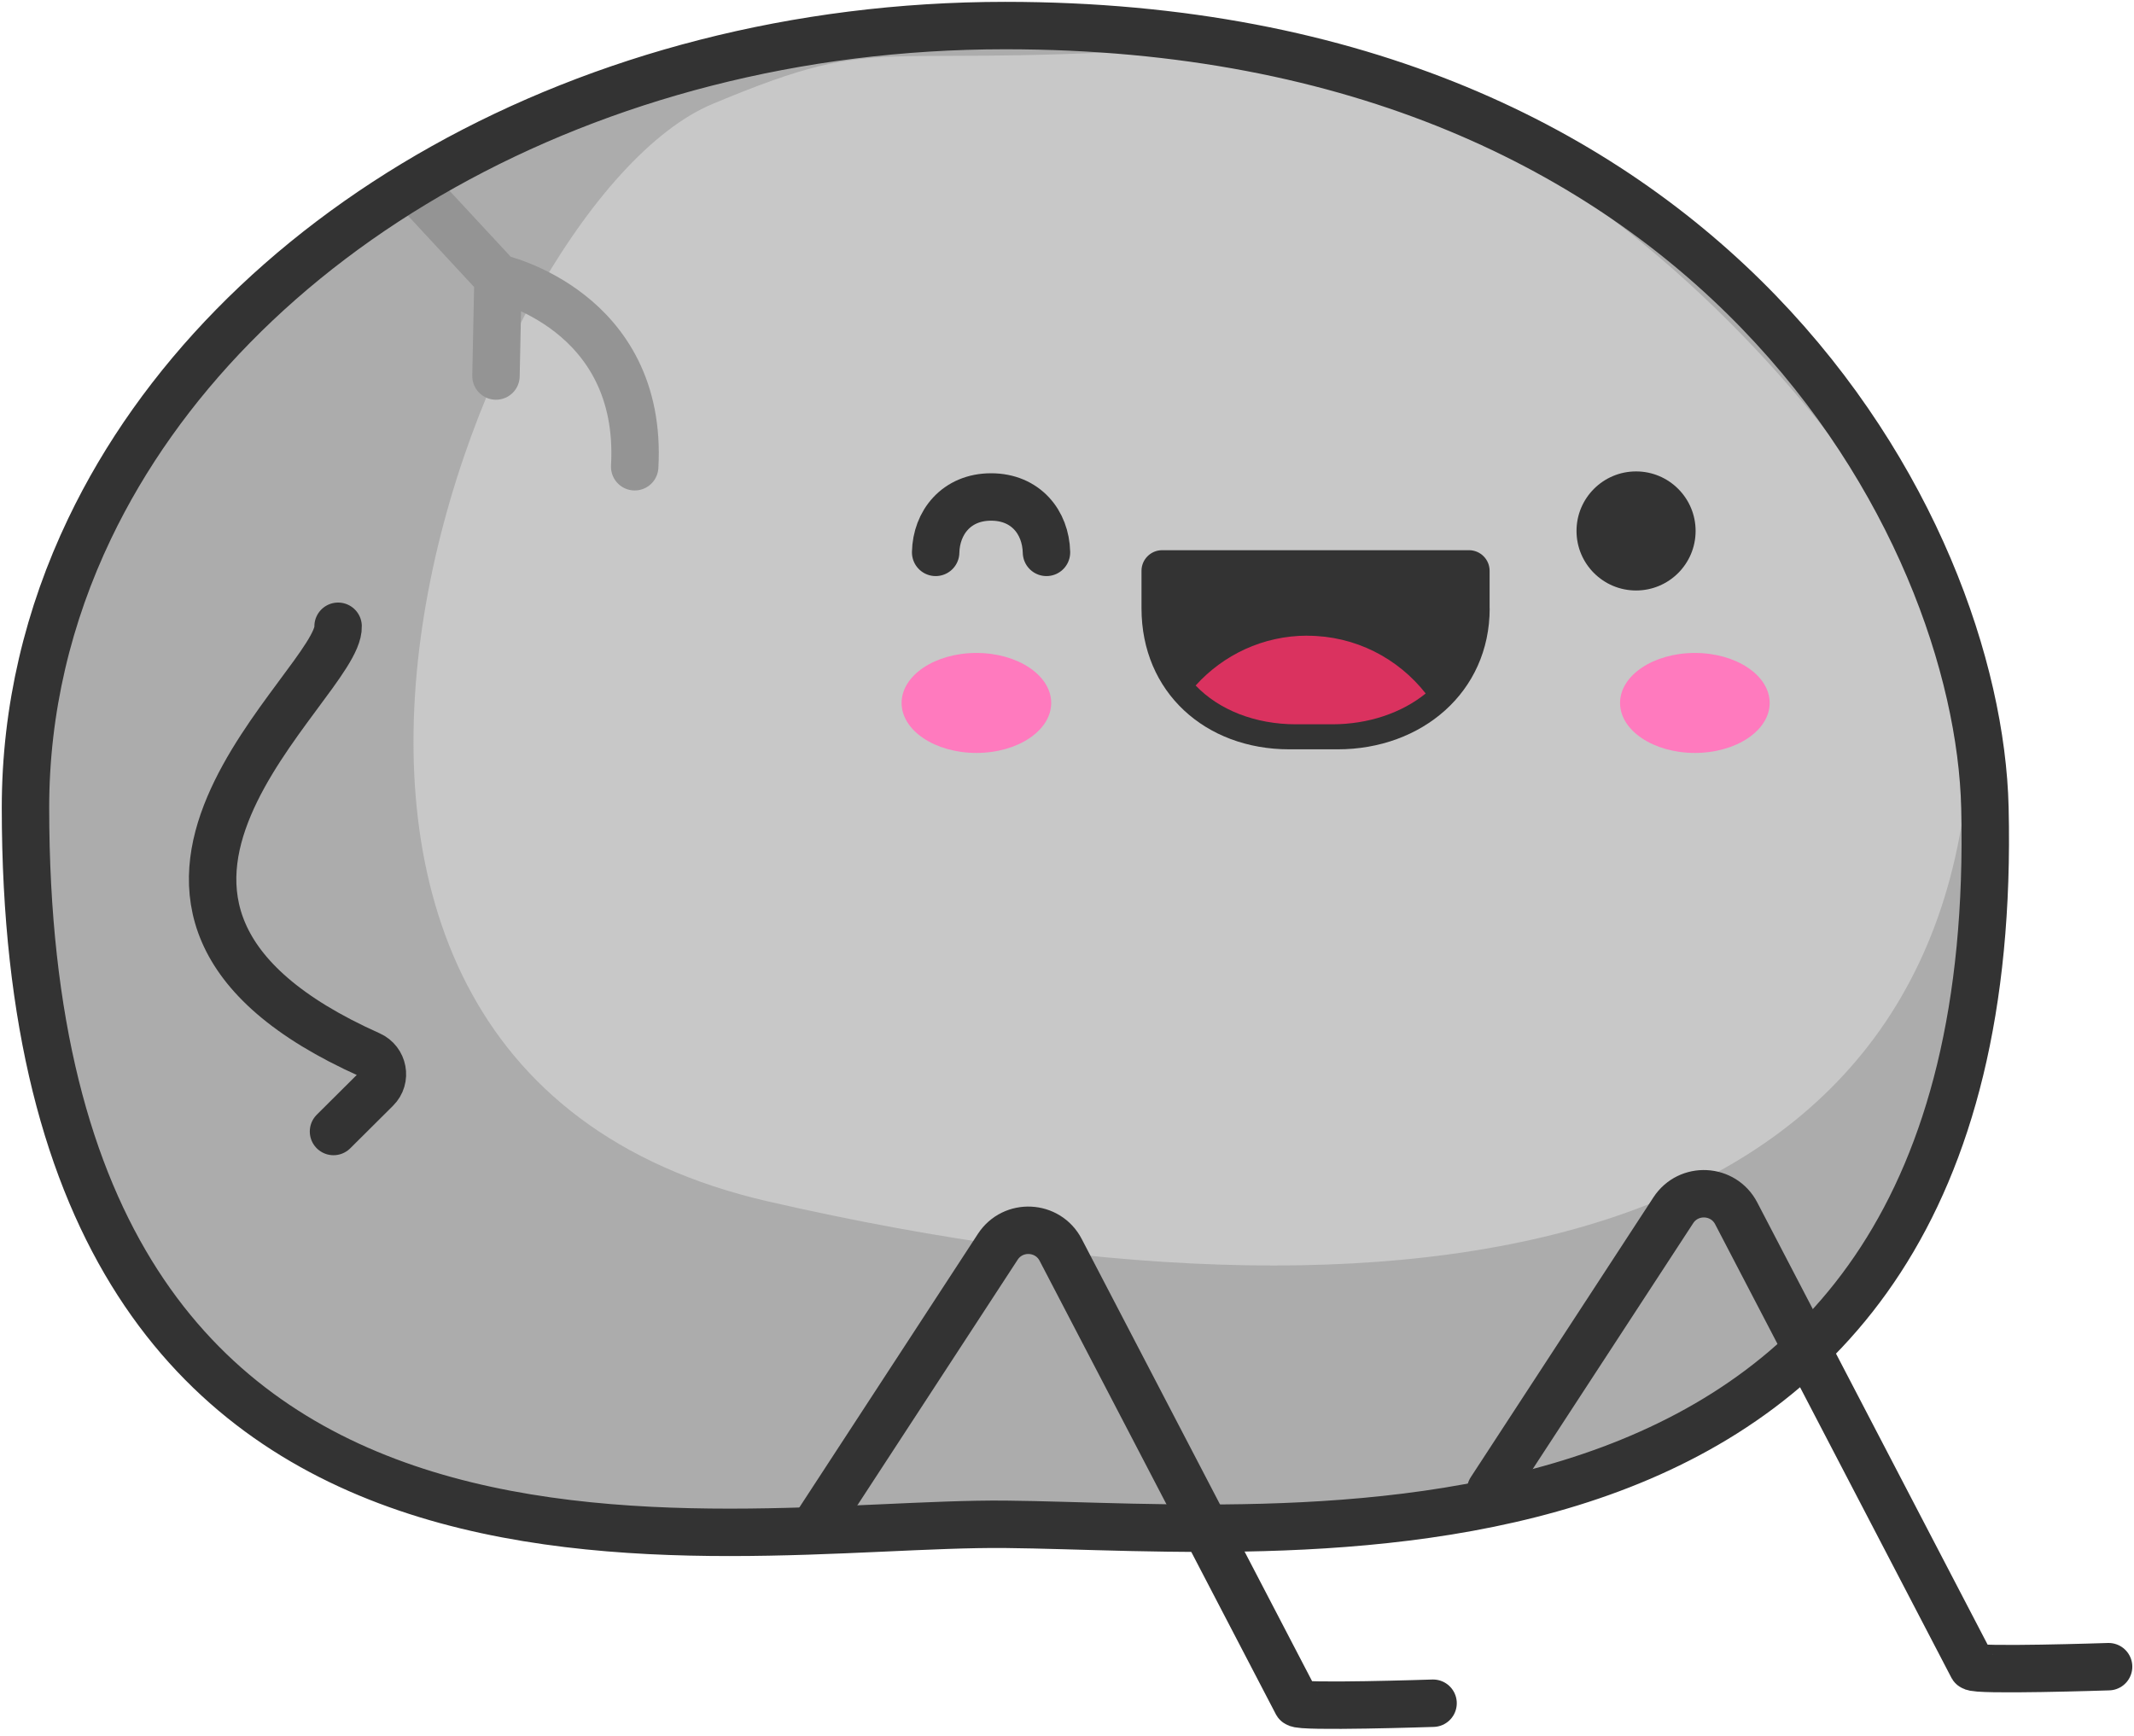 <svg width="252" height="205" viewBox="0 0 252 205" fill="none" xmlns="http://www.w3.org/2000/svg">
<path d="M234.395 95.397C234.44 147.805 211.756 171.501 185.245 175.195C185.227 175.195 155.858 181.605 142.496 179.412C133.44 177.938 125.21 180.087 118.702 180.024C109.149 179.936 97.723 182.715 83.579 181.365C59.635 179.074 3 178.746 3 95.388C3 83.775 5.69 72.659 10.573 62.431C27.211 27.682 69.348 3 118.702 3C128.344 3 137.275 3.79 145.568 5.237C209.429 16.309 234.36 66.205 234.386 95.379L234.395 95.397Z" fill="#ACACAC"/>
<path d="M232.735 83.641C232.735 146.012 172.052 160.545 90.735 141.901C18.191 125.272 56.021 24.033 84.121 12.287C105.828 3.213 101.194 8.691 145.577 5.255C197.408 14.409 232.735 69.569 232.735 83.641Z" fill="#C8C8C8"/>
<path d="M58.569 44.408L58.809 32.822L48.83 22.062L58.809 32.822C58.809 32.822 75.997 36.56 74.95 55.125" stroke="#949494" stroke-width="5.6" stroke-linecap="round" stroke-linejoin="round"/>
<path d="M234.395 95.388C236.641 190.51 152.963 180.353 118.702 180.025C84.441 179.705 3.009 197.151 3.009 95.388C3.009 83.784 5.69 72.668 10.582 62.44C27.202 27.691 69.339 3.018 118.702 3.018C202.54 3.018 233.623 62.449 234.395 95.397V95.388Z" stroke="#333333" stroke-width="5.6" stroke-linecap="round" stroke-linejoin="round"/>
<path d="M96.258 180.3L117.823 147.255C119.625 144.493 123.736 144.698 125.254 147.619L153.141 201.155C153.469 201.679 169.228 201.155 169.228 201.155" stroke="#333333" stroke-width="5.6" stroke-linecap="round" stroke-linejoin="round"/>
<path d="M176.029 175.985L197.595 142.94C199.397 140.179 203.508 140.383 205.026 143.304L232.913 196.84C233.241 197.364 249 196.84 249 196.84" stroke="#333333" stroke-width="5.6" stroke-linecap="round" stroke-linejoin="round"/>
<path d="M39.925 73.964C40.2 80.827 4.057 106.894 43.68 124.588C45.27 125.299 45.669 127.385 44.435 128.61L39.383 133.635" stroke="#333333" stroke-width="5.6" stroke-linecap="round" stroke-linejoin="round"/>
<path d="M175.914 71.843C175.914 81.76 167.879 88.498 157.962 88.498H152.253C142.336 88.498 134.798 81.751 134.798 71.843V67.412C134.798 66.072 135.89 64.98 137.231 64.98H173.472C174.813 64.98 175.905 66.072 175.905 67.412V71.843H175.914Z" fill="#333333"/>
<path d="M154.375 75.074C149.137 75.074 144.44 77.356 141.191 80.96C143.934 83.837 148.205 85.542 153.043 85.542H157.314C161.584 85.542 165.526 84.201 168.358 81.902C165.1 77.755 160.057 75.083 154.384 75.083L154.375 75.074Z" fill="#DA325F"/>
<path d="M110.49 65.237C110.561 61.73 112.94 58.694 117.033 58.694C121.126 58.694 123.496 61.686 123.576 65.237" stroke="#333333" stroke-width="5.6" stroke-linecap="round" stroke-linejoin="round"/>
<path d="M193.2 69.738C197.083 69.738 200.231 66.59 200.231 62.706C200.231 58.823 197.083 55.675 193.2 55.675C189.316 55.675 186.168 58.823 186.168 62.706C186.168 66.59 189.316 69.738 193.2 69.738Z" fill="#333333"/>
<path d="M115.302 88.924C120.18 88.924 124.135 86.281 124.135 83.02C124.135 79.76 120.18 77.116 115.302 77.116C110.423 77.116 106.468 79.76 106.468 83.02C106.468 86.281 110.423 88.924 115.302 88.924Z" fill="#FF7ABE"/>
<path d="M200.143 88.924C205.021 88.924 208.977 86.281 208.977 83.02C208.977 79.76 205.021 77.116 200.143 77.116C195.264 77.116 191.309 79.76 191.309 83.02C191.309 86.281 195.264 88.924 200.143 88.924Z" fill="#FF7ABE"/>
</svg>
